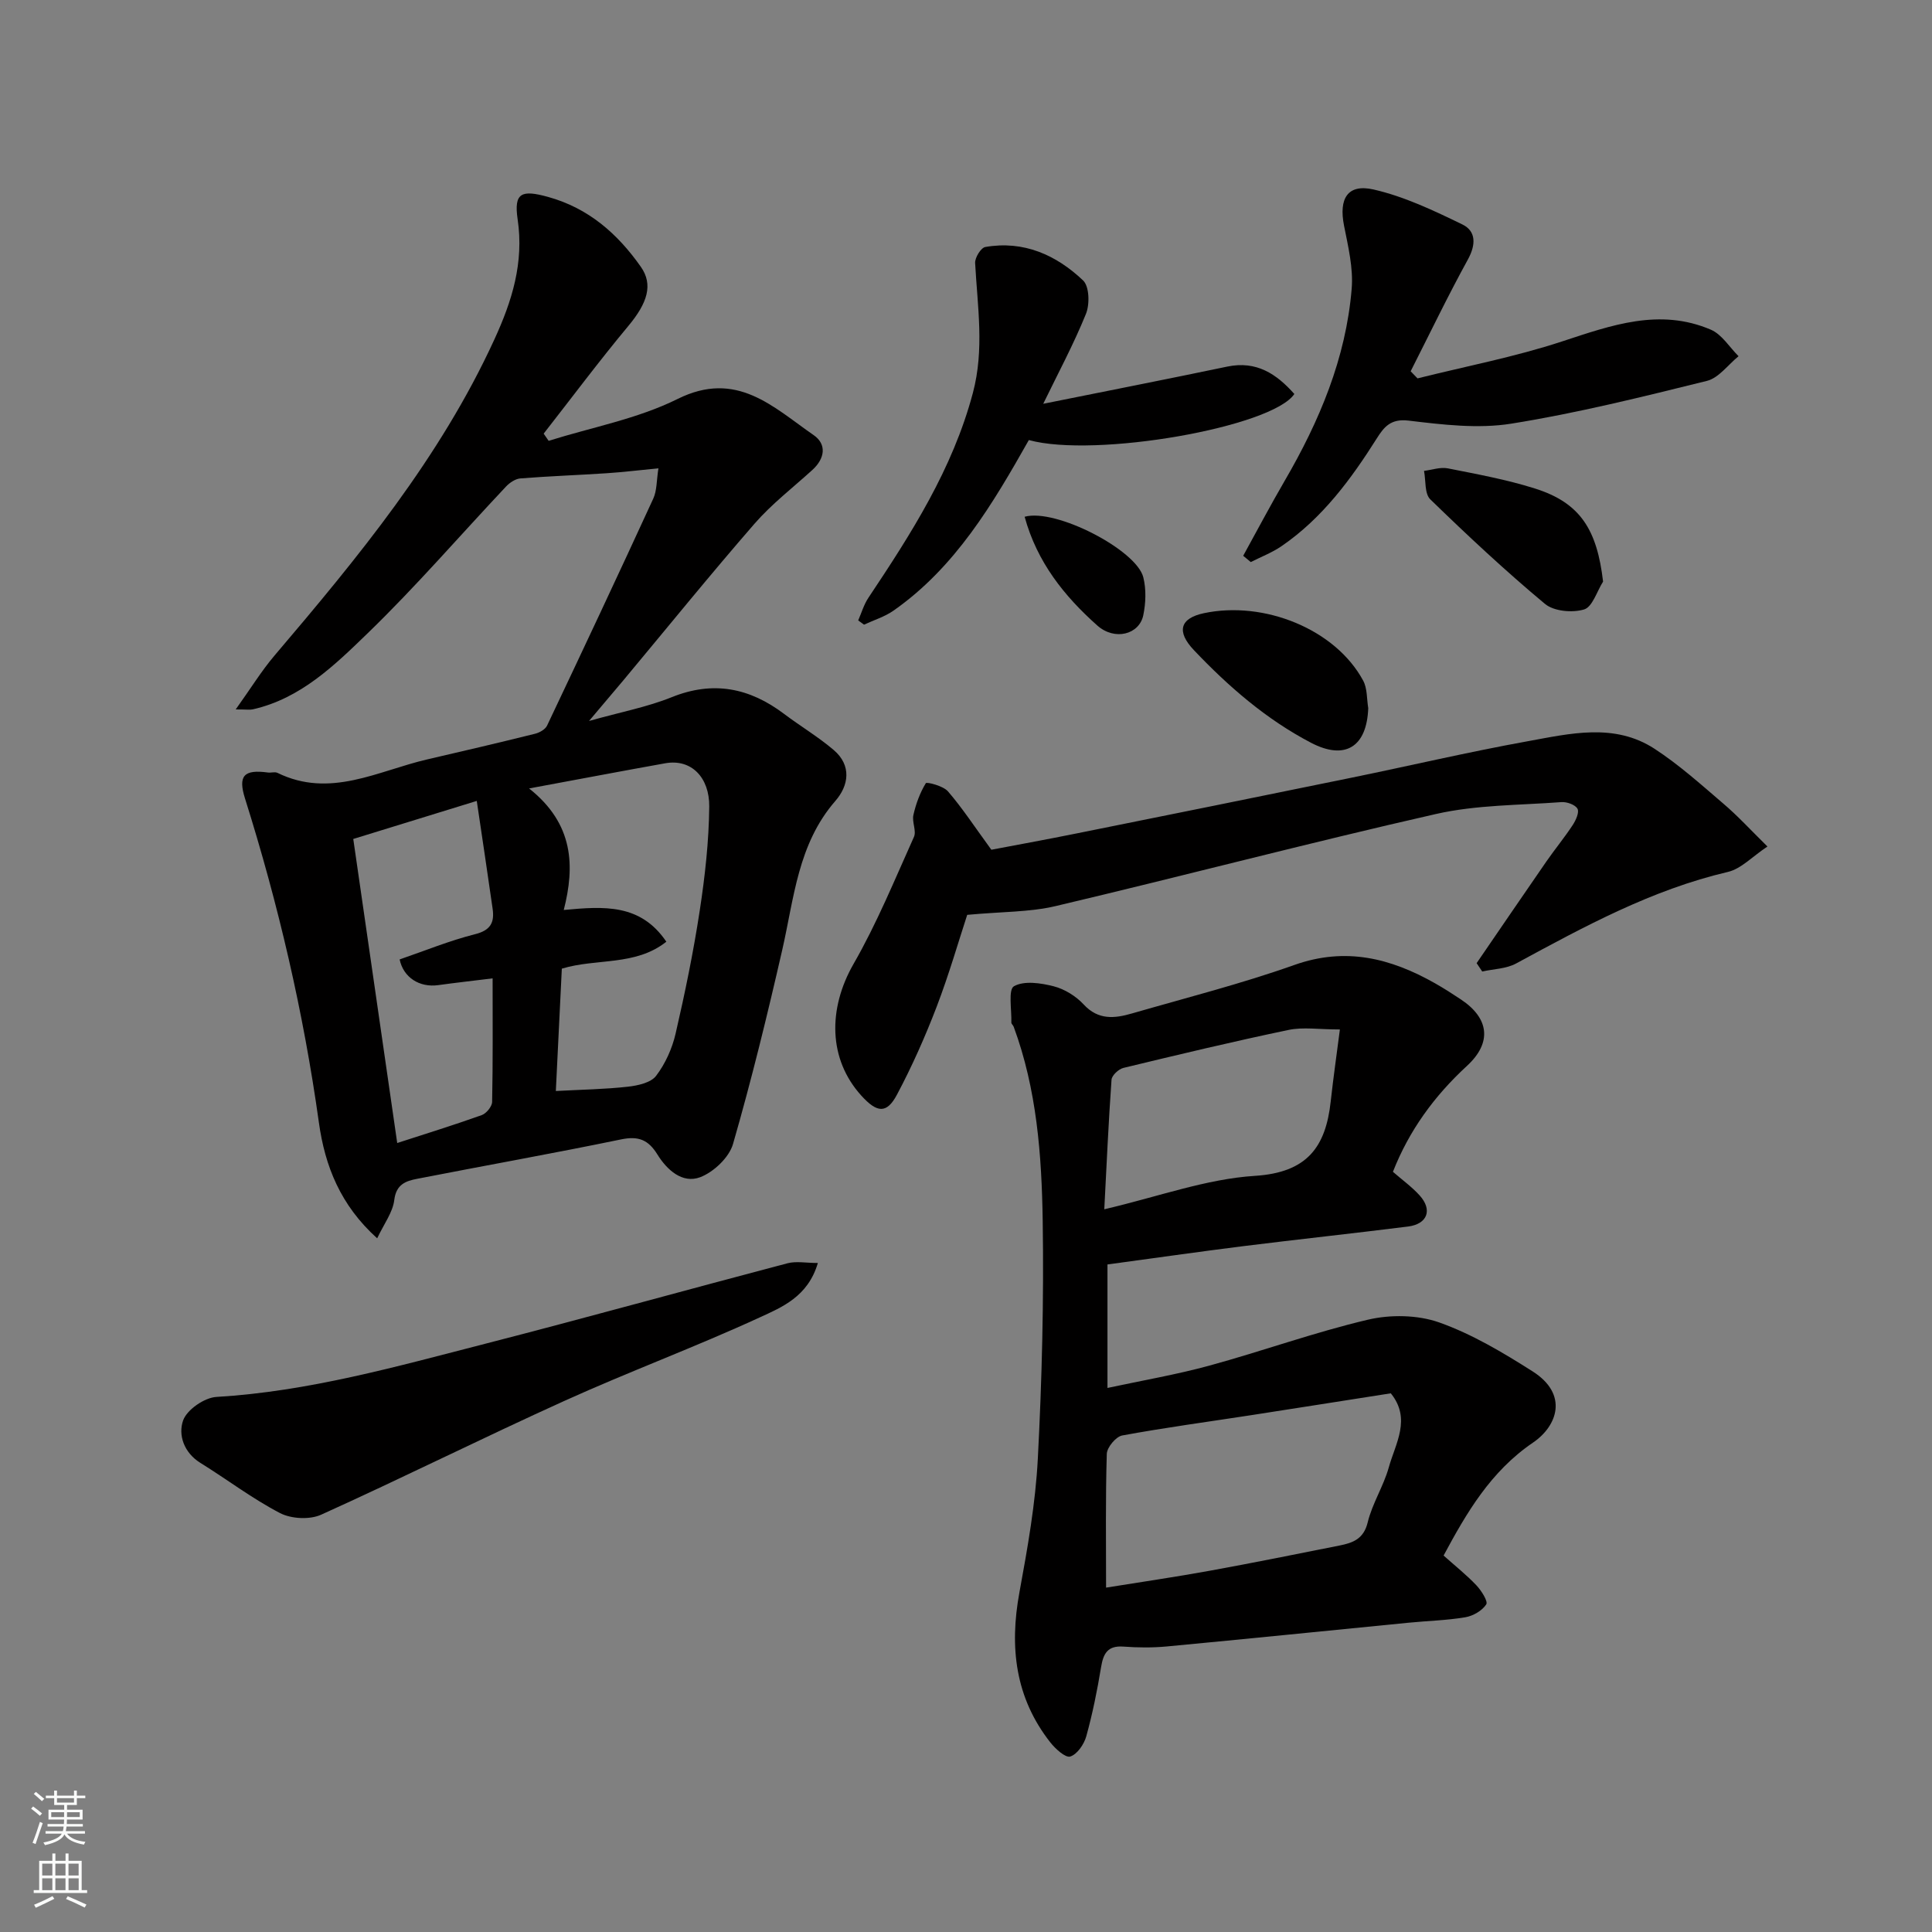 <svg enable-background="new 0 0 400 400" viewBox="0 0 400 400" xmlns="http://www.w3.org/2000/svg"><rect x="0" y="0" width="400" height="400" fill="#808080" stroke="none"/><g fill="#010000"><path d="m113.59 91.27c8.94-2.81 18.41-4.55 26.7-8.67 12.24-6.08 19.78 1.69 28.16 7.48 2.77 1.91 2.33 4.86-.25 7.21-4.03 3.67-8.42 7.04-11.98 11.13-9.26 10.65-18.15 21.63-27.19 32.47-2.05 2.45-4.13 4.88-7.08 8.38 6.65-1.87 12.08-2.89 17.11-4.92 8.61-3.47 16.12-1.94 23.27 3.45 3.38 2.55 7.06 4.74 10.28 7.48 3.75 3.2 3.13 7.35.34 10.55-7.77 8.92-8.54 20.12-11 30.86-3.08 13.47-6.36 26.9-10.19 40.17-.81 2.79-4.01 5.81-6.8 6.87-3.69 1.39-6.89-1.54-8.84-4.69-1.9-3.08-3.94-3.88-7.53-3.14-14.04 2.9-28.16 5.41-42.23 8.16-2.33.45-4.34 1.13-4.73 4.39-.31 2.56-2.13 4.94-3.54 7.93-7.58-6.83-10.81-14.91-12.07-23.99-3.18-22.79-8.38-45.12-15.29-67.06-1.48-4.71-.26-6.07 4.73-5.39.66.09 1.44-.19 1.98.07 10.91 5.35 20.8-.42 31-2.78 7.45-1.72 14.9-3.47 22.32-5.31.93-.23 2.12-.89 2.5-1.68 7.41-15.63 14.77-31.28 21.99-47 .77-1.67.67-3.74 1.07-6.28-4.03.39-7.38.8-10.74 1.02-5.94.39-11.89.6-17.83 1.07-1.04.08-2.23.88-2.99 1.69-9.53 10.12-18.63 20.68-28.6 30.33-6.85 6.63-13.89 13.55-23.81 15.79-.61.14-1.27.02-3.55.02 3.11-4.34 5.32-7.96 8.04-11.16 17.3-20.34 34.26-40.9 45.52-65.45 3.65-7.95 6.14-15.86 4.81-24.88-.81-5.51.81-6.14 6.3-4.62 8.36 2.31 14.38 7.6 19.21 14.47 2.59 3.69 1.38 7.49-2.61 12.27-6.04 7.25-11.69 14.83-17.51 22.27.34.51.68 1 1.03 1.49zm1.49 134.61c5.41-.29 10.19-.36 14.91-.89 2.06-.23 4.76-.82 5.85-2.25 1.92-2.52 3.34-5.69 4.05-8.8 1.94-8.4 3.68-16.87 4.98-25.39 1.09-7.13 1.9-14.36 1.97-21.56.06-5.99-3.68-9.94-9.12-8.96-8.9 1.59-17.78 3.29-28.18 5.21 9.29 7.35 9.49 16.12 7.18 25.16 8.39-.78 15.89-1.31 21.24 6.57-6.42 5.09-14.47 3.39-21.64 5.58-.39 8.21-.8 16.56-1.24 25.33zm-41.94-52.18c3.08 21.3 6.06 41.95 9.1 62.95 5.9-1.92 11.74-3.72 17.5-5.78.95-.34 2.13-1.78 2.15-2.73.17-8.27.1-16.54.1-25.58-4.19.52-7.73.91-11.26 1.4-3.88.54-7.21-1.58-7.99-5.32 5.19-1.78 10.32-3.89 15.64-5.23 3.26-.82 4.01-2.49 3.61-5.28-1.04-7.35-2.16-14.7-3.28-22.31-8.89 2.75-17.23 5.32-25.57 7.88z"/><path d="m288.39 242.61c1.88 1.64 3.9 3.09 5.53 4.89 2.71 2.99 1.62 5.93-2.4 6.44-11.38 1.43-22.79 2.65-34.17 4.07-9.25 1.16-18.48 2.49-28.06 3.78v25.57c7.25-1.56 14.28-2.76 21.12-4.63 10.98-3 21.73-6.9 32.8-9.5 4.67-1.1 10.3-1.01 14.77.57 6.79 2.41 13.19 6.23 19.33 10.13 7.47 4.75 5.14 11.3.09 14.74-8.79 5.98-13.76 14.53-18.52 23.39 2.44 2.18 4.76 4.02 6.78 6.15 1.03 1.09 2.46 3.33 2.05 3.96-.85 1.31-2.73 2.4-4.35 2.67-3.88.65-7.85.74-11.78 1.13-16.67 1.64-33.33 3.34-50 4.91-2.97.28-6.01.25-8.99.03-3.28-.24-4.16 1.44-4.63 4.28-.79 4.81-1.76 9.61-3.06 14.3-.46 1.65-1.88 3.73-3.32 4.18-.99.31-3.07-1.59-4.12-2.92-7.28-9.26-8.49-19.73-6.4-31.06 1.68-9.16 3.33-18.41 3.81-27.69.86-16.41 1.26-32.87 1.01-49.29-.21-13.57-1.22-27.18-6.01-40.14-.11-.31-.49-.58-.48-.86.08-2.62-.68-6.83.54-7.52 2.1-1.19 5.56-.67 8.22.01 2.27.58 4.62 2.04 6.22 3.77 3.02 3.27 6.41 2.89 9.97 1.86 11.25-3.25 22.64-6.14 33.66-10.05 10.6-3.76 19.91-1.4 29.09 3.79 1.84 1.04 3.63 2.19 5.4 3.37 5.81 3.87 6.47 8.91 1.24 13.73-6.8 6.26-12 13.42-15.34 21.94zm-.44 45.86c-9.73 1.52-19.36 3.05-29 4.54-8.88 1.37-17.78 2.56-26.61 4.19-1.3.24-3.15 2.46-3.19 3.81-.28 9.13-.15 18.28-.15 27.69 7.39-1.19 14.47-2.22 21.5-3.5 8.97-1.63 17.91-3.44 26.85-5.22 2.74-.55 4.99-1.34 5.82-4.8.95-3.91 3.27-7.47 4.36-11.36 1.38-4.97 4.71-10.06.42-15.35zm-59.32-38.1c11.24-2.63 21.11-6.28 31.17-6.92 10.82-.68 14.68-5.95 15.71-15.42.54-4.92 1.25-9.83 1.9-14.89-4.36 0-7.62-.54-10.64.1-11.44 2.39-22.81 5.11-34.18 7.86-.99.24-2.39 1.54-2.46 2.44-.62 8.7-1.01 17.41-1.5 26.83z"/><path d="m365.93 175.26c-3.11 2.06-5.42 4.61-8.18 5.26-15.8 3.7-29.8 11.34-43.86 18.96-2.04 1.11-4.66 1.13-7.01 1.66-.39-.58-.77-1.15-1.16-1.73 4.81-7.02 9.6-14.05 14.44-21.05 1.77-2.55 3.75-4.95 5.45-7.54.65-.98 1.4-2.65.99-3.38-.47-.84-2.21-1.46-3.34-1.37-8.67.65-17.55.55-25.96 2.46-26.31 5.97-52.42 12.85-78.68 19.05-5.44 1.29-11.22 1.16-18.37 1.83-1.75 5.33-3.75 12.3-6.33 19.04-2.38 6.21-5.1 12.33-8.22 18.2-2.12 3.98-4.11 3.78-7.37.19-6.85-7.56-6.94-17.98-1.6-27.29 4.82-8.39 8.51-17.43 12.49-26.27.56-1.24-.44-3.11-.11-4.55.52-2.3 1.36-4.59 2.57-6.58.18-.3 3.6.55 4.58 1.69 2.96 3.42 5.45 7.24 8.99 12.09 4.66-.89 11.17-2.07 17.66-3.38 19-3.82 37.99-7.66 56.97-11.55 12.12-2.48 24.17-5.32 36.34-7.52 8.83-1.6 18.02-3.87 26.34 1.55 5.05 3.29 9.6 7.38 14.2 11.32 3.01 2.55 5.69 5.49 9.17 8.91z"/><path d="m169.33 261.49c-2.06 6.99-7.46 9.16-12.09 11.29-13.3 6.12-27.06 11.22-40.39 17.26-16.89 7.64-33.48 15.94-50.38 23.57-2.35 1.06-6.17.86-8.49-.34-5.75-2.99-10.97-6.97-16.5-10.4-3.43-2.13-4.62-5.81-3.57-8.78.79-2.23 4.41-4.73 6.9-4.87 19.06-1.13 37.27-6.29 55.57-10.99 20.93-5.38 41.75-11.18 62.65-16.68 1.82-.48 3.87-.06 6.3-.06z"/><path d="m257.39 115.07c2.85-5.17 5.6-10.39 8.57-15.49 7.21-12.38 12.7-25.4 13.89-39.79.36-4.3-.74-8.79-1.59-13.11-1.09-5.55.73-8.67 6.11-7.45 6.36 1.45 12.47 4.36 18.4 7.24 2.84 1.38 2.83 4.16 1.16 7.22-4.18 7.6-7.94 15.44-11.87 23.18.47.49.95.98 1.42 1.47 9.99-2.5 20.17-4.44 29.93-7.65 10.22-3.36 20.21-6.97 30.81-2.43 2.28.98 3.84 3.61 5.73 5.49-2.17 1.76-4.1 4.5-6.56 5.11-13.41 3.32-26.85 6.67-40.47 8.85-6.91 1.11-14.27.21-21.32-.63-3.67-.44-5.07 1.35-6.52 3.64-5.38 8.52-11.3 16.55-19.73 22.34-1.96 1.35-4.25 2.22-6.39 3.31-.52-.44-1.04-.87-1.57-1.3z"/><path d="m213.01 91.11c-7.44 13.16-15.19 26.35-28.06 35.34-1.81 1.26-4.03 1.93-6.06 2.88-.4-.29-.81-.59-1.21-.88.69-1.57 1.17-3.27 2.11-4.68 8.87-13.29 17.43-26.64 21.63-42.4 2.42-9.08.95-17.93.47-26.92-.06-1.11 1.2-3.15 2.1-3.31 7.94-1.39 14.7 1.65 20.26 6.93 1.29 1.23 1.39 4.94.58 6.93-2.55 6.29-5.78 12.3-8.84 18.6 13.01-2.62 25.57-5.08 38.1-7.7 6.04-1.26 10.19 1.51 13.89 5.67-4.6 6.88-41.24 13.31-54.97 9.54z"/><path d="m283.28 146.61c-.29 8.03-4.79 10.85-11.83 7.18-9.29-4.85-17.1-11.64-24.25-19.17-3.69-3.88-2.9-6.62 2.07-7.67 12.47-2.63 27.23 3.33 32.96 13.97.87 1.61.73 3.77 1.05 5.69z"/><path d="m331.9 120.41c-1.28 2.02-2.2 5.25-3.93 5.77-2.43.73-6.25.39-8.1-1.15-8.22-6.85-16.06-14.18-23.74-21.64-1.21-1.17-.91-3.89-1.3-5.9 1.65-.2 3.38-.83 4.93-.52 6.04 1.2 12.14 2.31 18 4.16 9.5 2.98 12.89 8.61 14.14 19.28z"/><path d="m212.14 106.99c6.41-1.8 23.16 6.87 24.57 12.54.62 2.48.52 5.34-.01 7.87-.84 3.98-5.92 5.29-9.5 2.12-6.83-6.07-12.49-13.12-15.06-22.53z"/></g><path d="m6.44 374.46.42-.45c.65.47 1.27.95 1.85 1.44l-.45.49c-.65-.56-1.25-1.06-1.82-1.48m.93 7.33-.63-.26c.55-1.36 1.05-2.8 1.52-4.33.19.1.38.19.59.27-.46 1.29-.95 2.73-1.48 4.32m-.38-10.38.44-.42c.43.34 1.01.82 1.74 1.44l-.49.49c-.53-.51-1.09-1.01-1.69-1.51m2.5.35h1.72v-1.04h.59v1.04h3.52v-1.04h.59v1.04h1.75v.53h-1.75v1.42h-2.03v.97h3.22v2.03h-3.24c0 .35-.01.66-.03.93h3.32v.53h-3.37c-.03.27-.08.58-.15.94h3.96v.53h-3.71c.67.92 1.93 1.48 3.79 1.68-.13.24-.23.44-.29.59-2.13-.38-3.48-1.08-4.04-2.12-.43.97-1.77 1.72-4.03 2.23-.09-.19-.2-.37-.33-.55 2.1-.42 3.37-1.03 3.81-1.83h-3.36v-.53h3.58c.08-.29.13-.61.16-.94h-3.33v-.53h3.39c.02-.27.04-.58.04-.93h-3.23v-2.03h3.25v-.97h-2.07v-1.42h-1.73zm1.12 3.44v1h2.65c.01-.3.02-.44.01-.4v-.25-.35zm1.19-2h3.52v-.91h-3.52zm4.71 2h-2.63v.59c0 .15-.01.28-.01.4h2.64z" fill="#fafbfa"/><path d="m13.56 383.74h.63v1.52h2.72v6.07h1.13v.6h-11.06v-.6h1.13v-6.07h2.73v-1.52h.63v1.52h2.1v-1.52zm-2.69 8.83.38.56c-1.24.63-2.53 1.25-3.85 1.85-.1-.21-.21-.42-.34-.63 1.36-.55 2.63-1.15 3.81-1.78m-2.13-4.27h2.1v-2.45h-2.1zm0 3.04h2.1v-2.46h-2.1zm2.72-3.04h2.1v-2.45h-2.1zm0 3.04h2.1v-2.46h-2.1zm6.07 3.6c-1.41-.71-2.7-1.3-3.86-1.78l.35-.56c1.45.62 2.75 1.19 3.88 1.72zm-1.25-9.09h-2.1v2.45h2.1zm-2.09 5.49h2.1v-2.46h-2.1z" fill="#fafbfa"/></svg>